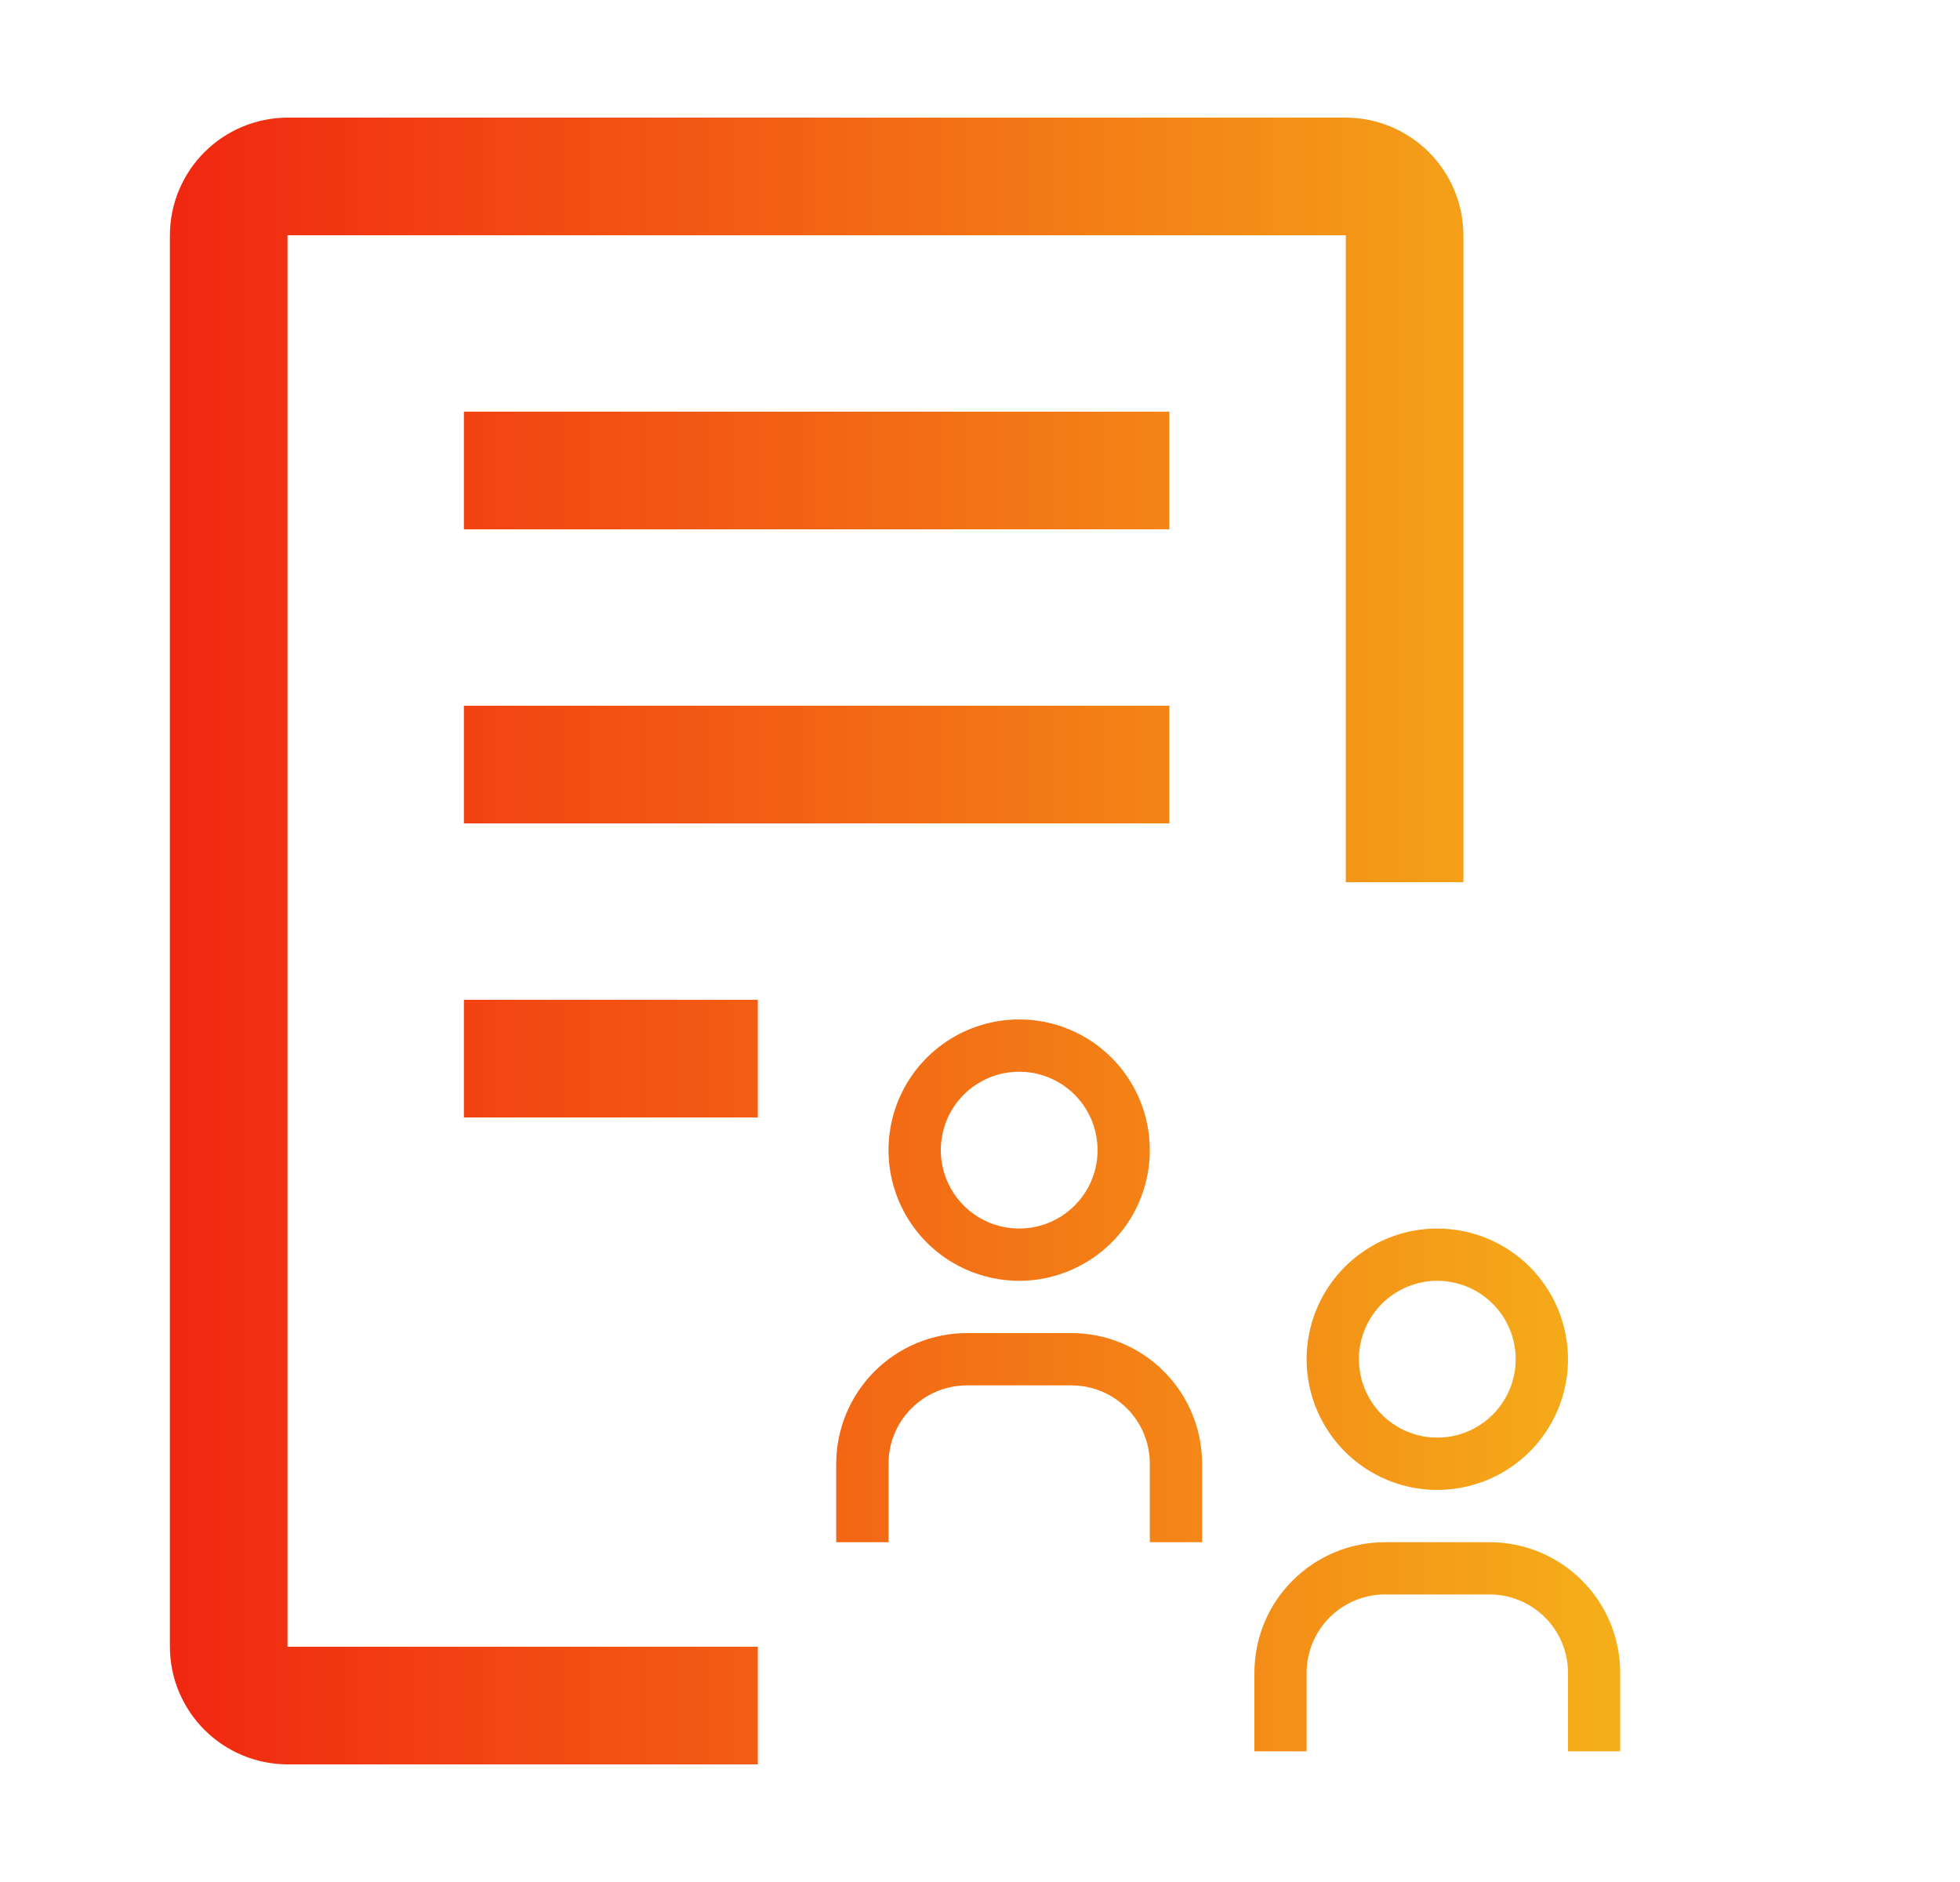 <svg width="25" height="24" viewBox="0 0 25 24" fill="none" xmlns="http://www.w3.org/2000/svg">
<path d="M5.917 12.75H9.666V14.25H5.917V12.75ZM5.917 9H14.916V10.5H5.917V9ZM5.917 5.25H14.916V6.75H5.917V5.25Z" fill="url(#paint0_linear_9397_5633)"/>
<path d="M17.166 1.5H3.667C3.269 1.501 2.888 1.66 2.607 1.941C2.326 2.222 2.168 2.603 2.167 3V21C2.168 21.398 2.326 21.778 2.607 22.059C2.888 22.34 3.269 22.499 3.667 22.5H9.666V21H3.667V3H17.166V11.25H18.666V3C18.665 2.603 18.507 2.222 18.226 1.941C17.945 1.66 17.564 1.501 17.166 1.5Z" fill="url(#paint1_linear_9397_5633)"/>
<path d="M20.666 22.333H20V21.333C20 21.068 19.895 20.814 19.707 20.626C19.519 20.439 19.265 20.333 19 20.333H17.666C17.401 20.333 17.147 20.439 16.959 20.626C16.772 20.814 16.666 21.068 16.666 21.333V22.333H16V21.333C16 20.891 16.175 20.467 16.488 20.155C16.801 19.842 17.224 19.667 17.666 19.667H19C19.442 19.667 19.866 19.842 20.178 20.155C20.491 20.467 20.666 20.891 20.666 21.333V22.333ZM18.333 16.333C18.531 16.333 18.724 16.392 18.889 16.502C19.053 16.612 19.181 16.768 19.257 16.951C19.333 17.133 19.352 17.334 19.314 17.528C19.275 17.722 19.18 17.901 19.04 18.04C18.9 18.18 18.722 18.276 18.528 18.314C18.334 18.353 18.133 18.333 17.951 18.257C17.768 18.181 17.612 18.053 17.502 17.889C17.392 17.724 17.333 17.531 17.333 17.333C17.333 17.068 17.439 16.814 17.626 16.626C17.814 16.439 18.068 16.333 18.333 16.333ZM18.333 15.667C18.003 15.667 17.681 15.764 17.407 15.948C17.133 16.131 16.919 16.391 16.793 16.695C16.667 17 16.634 17.335 16.698 17.659C16.763 17.982 16.922 18.279 17.155 18.512C17.388 18.745 17.685 18.904 18.008 18.968C18.331 19.032 18.666 18.999 18.971 18.873C19.276 18.747 19.536 18.533 19.719 18.259C19.902 17.985 20 17.663 20 17.333C20 16.891 19.824 16.467 19.512 16.155C19.199 15.842 18.775 15.667 18.333 15.667ZM15.333 19.667H14.666V18.667C14.666 18.401 14.561 18.147 14.374 17.96C14.186 17.772 13.932 17.667 13.666 17.667H12.333C12.068 17.667 11.814 17.772 11.626 17.96C11.438 18.147 11.333 18.401 11.333 18.667V19.667H10.666V18.667C10.666 18.225 10.842 17.801 11.155 17.488C11.467 17.176 11.891 17 12.333 17H13.666C14.108 17 14.533 17.176 14.845 17.488C15.158 17.801 15.333 18.225 15.333 18.667V19.667ZM13 13.667C13.198 13.667 13.391 13.725 13.555 13.835C13.72 13.945 13.848 14.101 13.924 14.284C13.999 14.467 14.019 14.668 13.981 14.862C13.942 15.056 13.847 15.234 13.707 15.374C13.567 15.514 13.389 15.609 13.195 15.648C13.001 15.686 12.8 15.666 12.617 15.591C12.434 15.515 12.278 15.387 12.168 15.222C12.059 15.058 12 14.864 12 14.667C12 14.402 12.105 14.147 12.293 13.96C12.48 13.772 12.735 13.667 13 13.667ZM13 13C12.67 13 12.348 13.098 12.074 13.281C11.8 13.464 11.586 13.724 11.46 14.029C11.334 14.333 11.301 14.668 11.365 14.992C11.43 15.315 11.588 15.612 11.821 15.845C12.054 16.078 12.351 16.237 12.675 16.301C12.998 16.366 13.333 16.333 13.638 16.206C13.942 16.08 14.203 15.867 14.386 15.593C14.569 15.319 14.666 14.996 14.666 14.667C14.666 14.225 14.491 13.801 14.178 13.488C13.866 13.176 13.442 13 13 13Z" fill="url(#paint2_linear_9397_5633)"/>
<defs>
<linearGradient id="paint0_linear_9397_5633" x1="2.167" y1="12" x2="20.666" y2="12" gradientUnits="userSpaceOnUse">
<stop stop-color="#F12711"/>
<stop offset="1" stop-color="#F5AF19"/>
</linearGradient>
<linearGradient id="paint1_linear_9397_5633" x1="2.167" y1="12" x2="20.666" y2="12" gradientUnits="userSpaceOnUse">
<stop stop-color="#F12711"/>
<stop offset="1" stop-color="#F5AF19"/>
</linearGradient>
<linearGradient id="paint2_linear_9397_5633" x1="2.167" y1="12" x2="20.666" y2="12" gradientUnits="userSpaceOnUse">
<stop stop-color="#F12711"/>
<stop offset="1" stop-color="#F5AF19"/>
</linearGradient>
</defs>
</svg>

